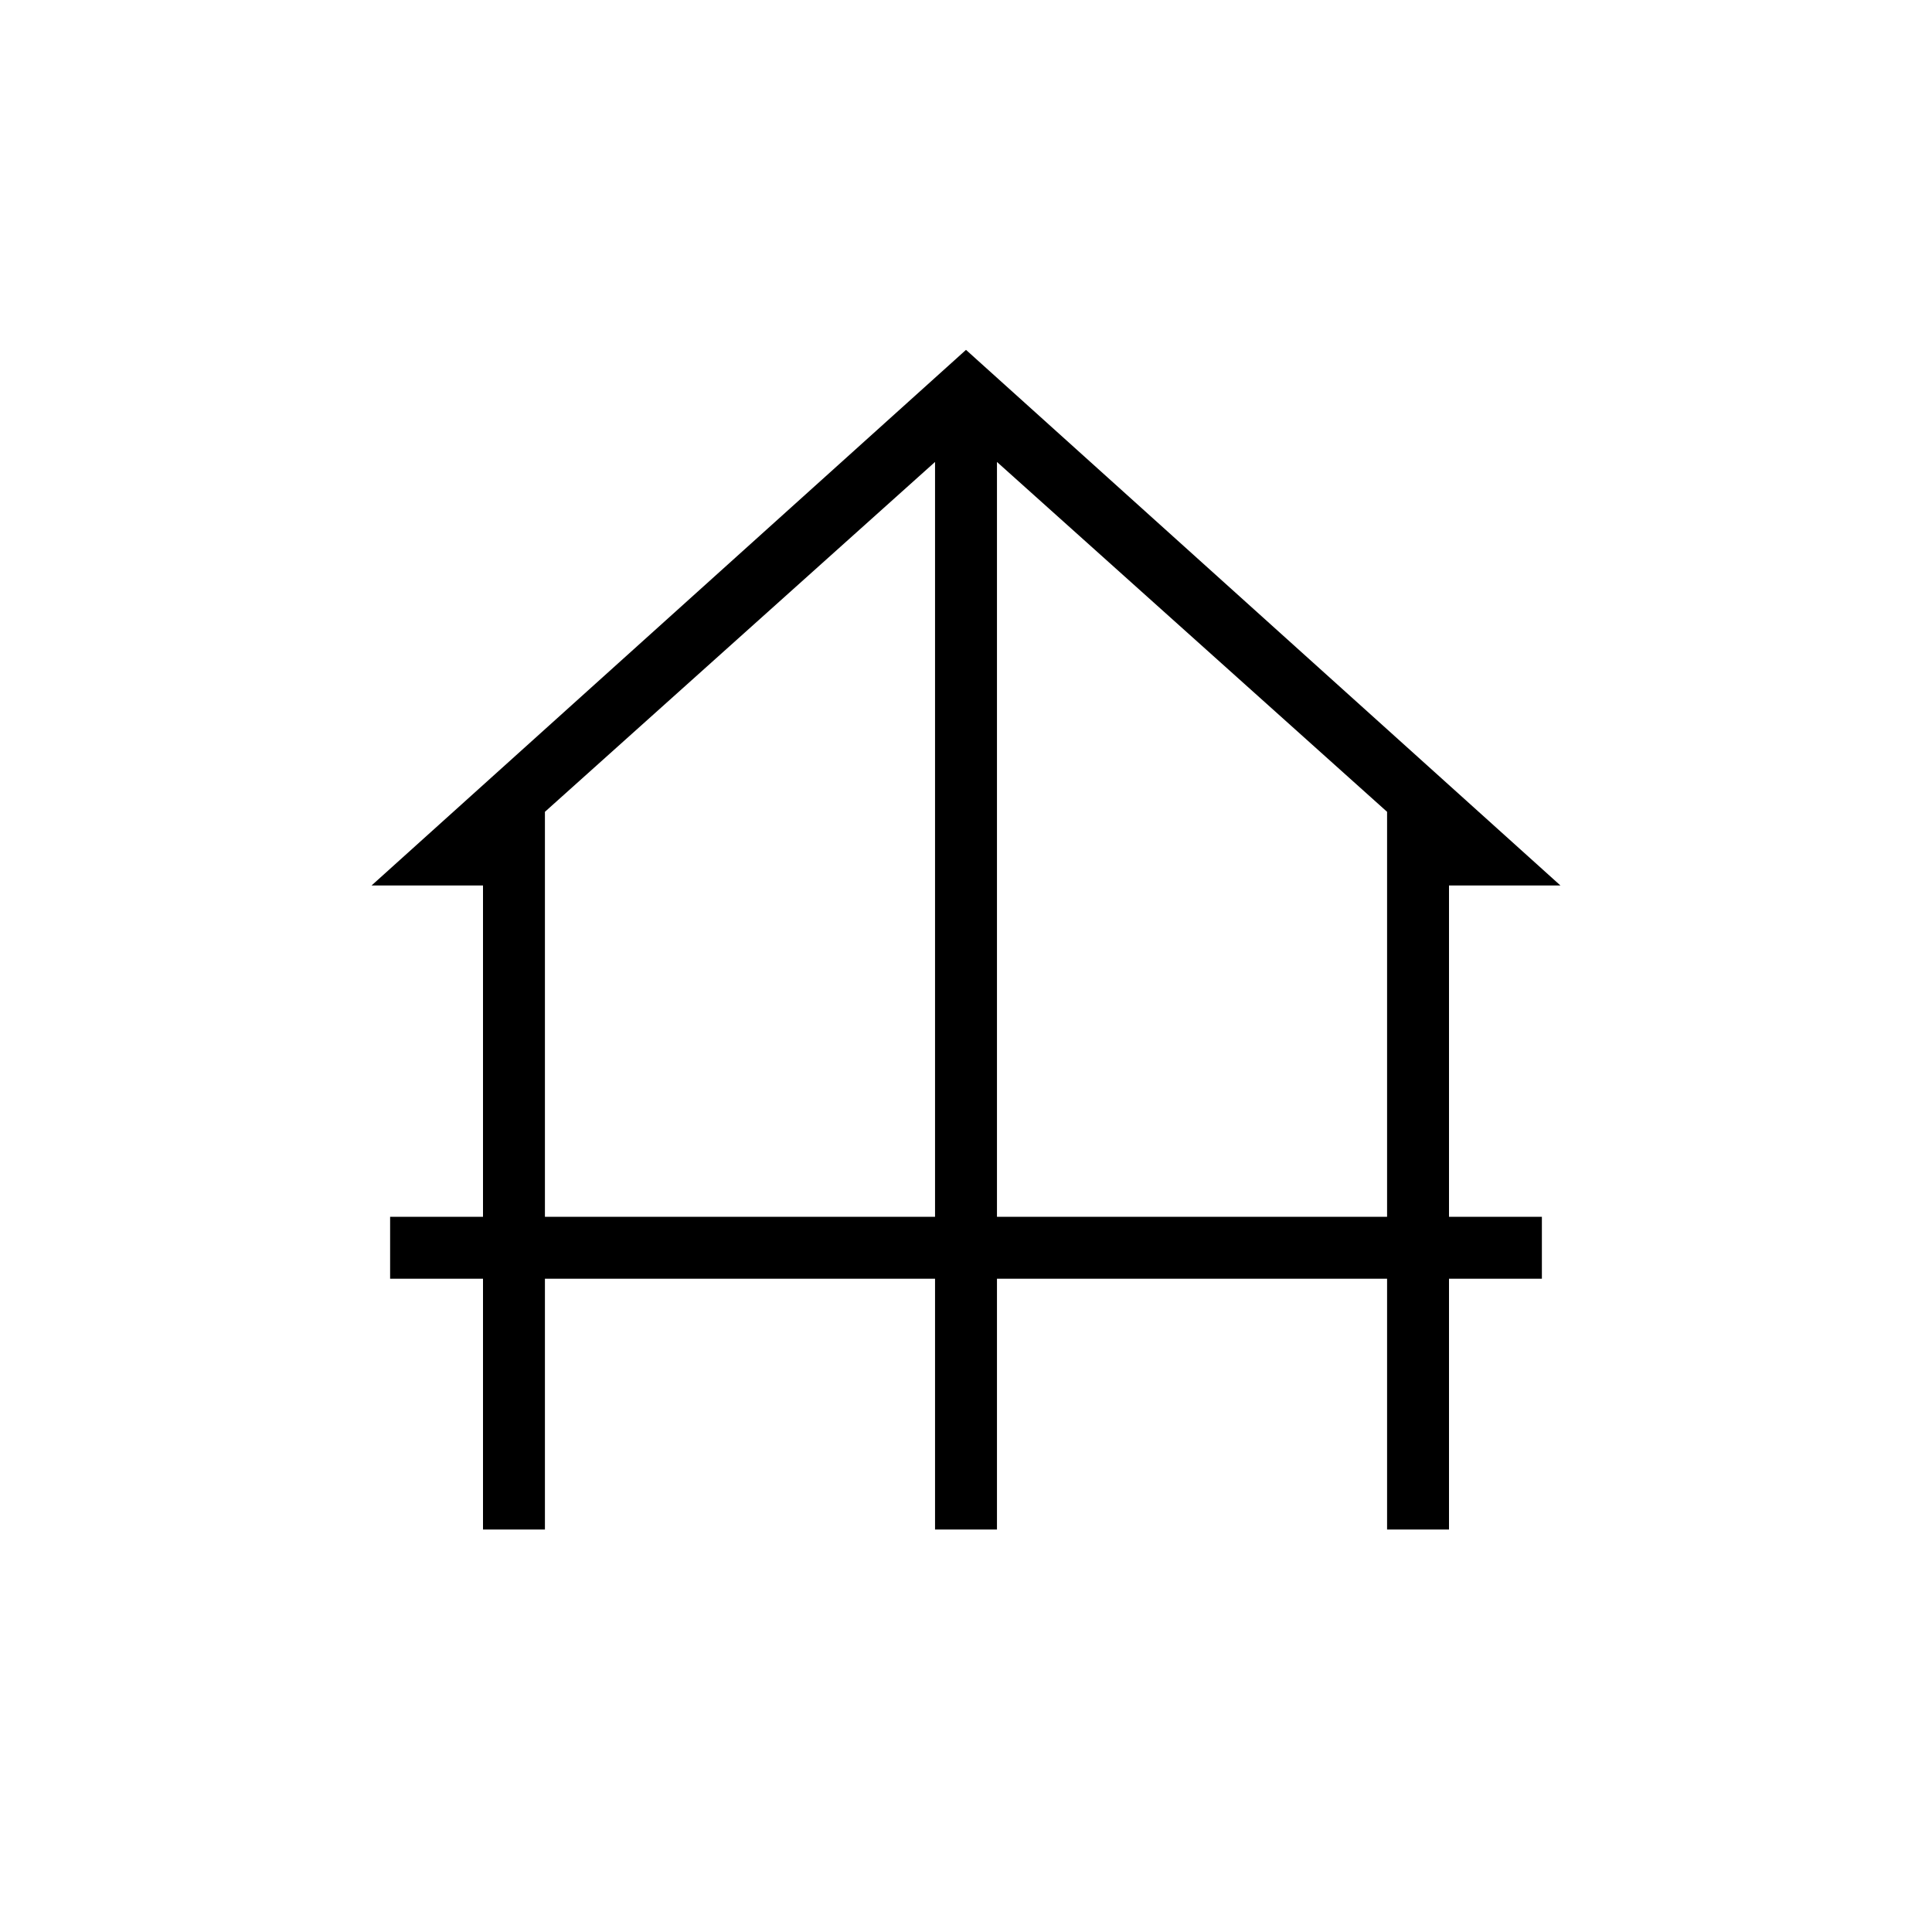 <svg xmlns="http://www.w3.org/2000/svg" width="48" height="48" viewBox="0 -960 960 960"><path d="M240-200v-124.615h-46.154v-30.77H240V-520h-55.385L480-786.154 775.385-520H720v164.615h46.154v30.77H720V-200h-30.769v-124.615H495.385V-200h-30.77v-124.615H270.769V-200H240Zm30.769-155.385h193.846v-375.077L270.769-556.615v201.23Zm224.616 0h193.846v-201.23L495.385-730.462v375.077Z"/></svg>